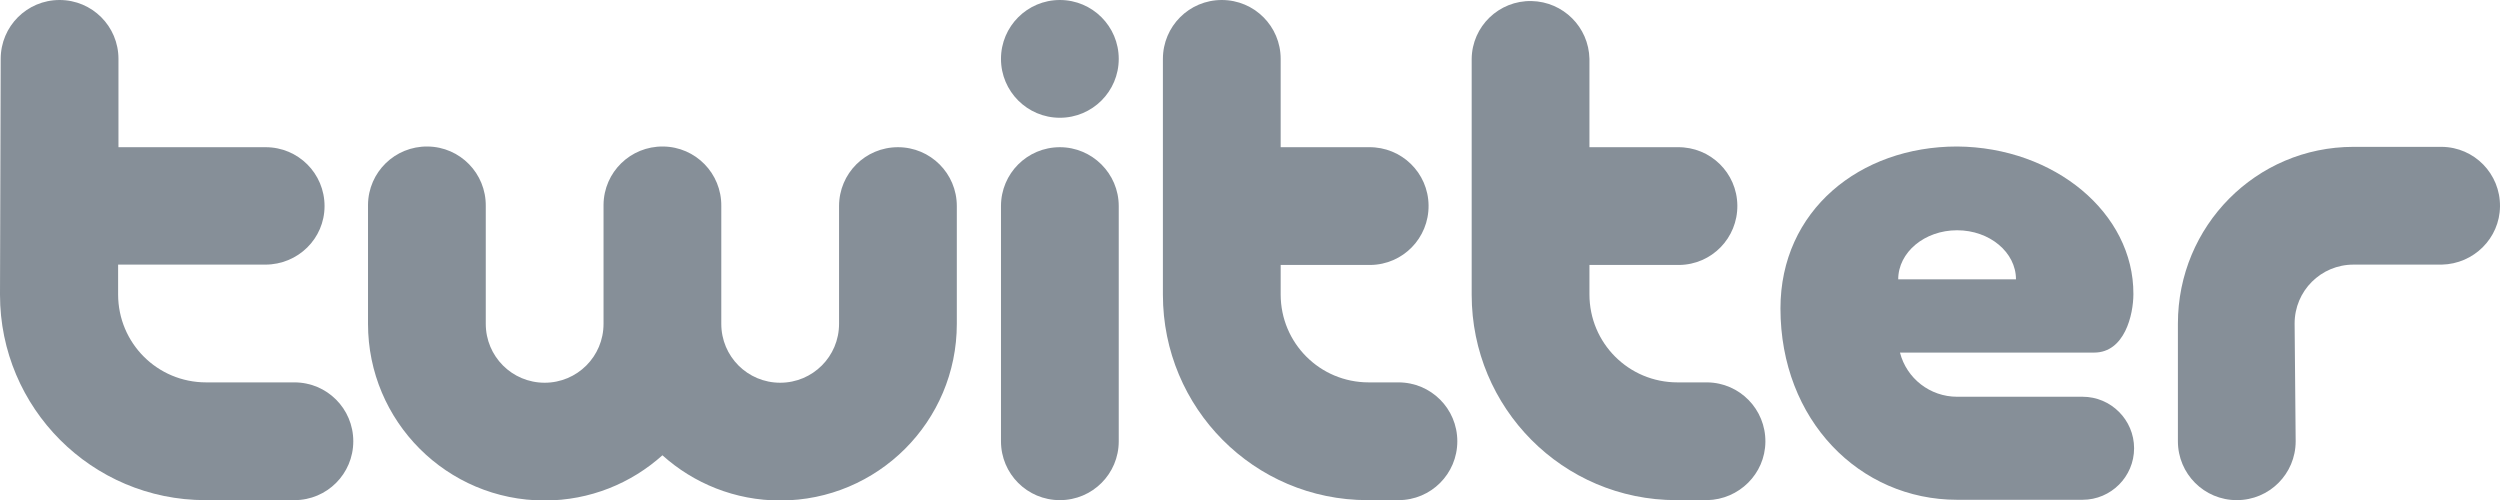 <?xml version="1.0" encoding="utf-8"?>
<!-- Generator: Adobe Illustrator 22.0.1, SVG Export Plug-In . SVG Version: 6.00 Build 0)  -->
<svg version="1.1" id="Layer_1" xmlns="http://www.w3.org/2000/svg" xmlns:xlink="http://www.w3.org/1999/xlink" x="0px" y="0px"
	 viewBox="0 0 713.3 142.7" style="enable-background:new 0 0 713.3 142.7;" xml:space="preserve">
<style type="text/css">
	.st0{fill:#868F98;}
</style>
<g>
	<path class="st0" d="M58.6,142.7C26.2,142.7,0,116.4,0,84.1l0.2-67.3C0.2,7.5,7.7,0,17,0c9.3,0,16.8,7.5,16.8,16.8V42h42
		c9.3,0,16.8,7.5,16.8,16.8S85,75.5,75.7,75.5h-42V84c0,13.9,11.2,25.1,25.1,25.1c0,0,0,0,0,0h25.2c9.3,0,16.8,7.5,16.8,16.8
		s-7.5,16.8-16.8,16.8L58.6,142.7L58.6,142.7z"/>
	<path class="st0" d="M390.2,142.7c-32.4,0-58.4-26.3-58.4-58.6V16.8c0-9.3,7.5-16.8,16.8-16.8s16.8,7.5,16.8,16.8V42h25.2
		c9.3-0.1,16.9,7.3,17,16.6c0.1,9.3-7.3,16.9-16.6,17c-0.1,0-0.3,0-0.4,0h-25.2V84c0,13.9,11.2,25.1,25.1,25.1l0,0h8.5
		c9.3,0,16.8,7.5,16.8,16.8s-7.5,16.8-16.8,16.8L390.2,142.7L390.2,142.7z"/>
	<path class="st0" d="M478.3,142.7c-32.4,0-58.4-26.3-58.4-58.6V16.8C420,7.5,427.7,0.1,437,0.3c9,0.2,16.3,7.4,16.5,16.5V42h25.2
		c9.3-0.1,16.9,7.3,17,16.6s-7.3,16.9-16.6,17c-0.1,0-0.3,0-0.4,0h-25.2V84c0,13.9,11.2,25.1,25.1,25.1c0,0,0,0,0,0h8.5
		c9.3,0.1,16.7,7.7,16.6,17c-0.1,9.1-7.5,16.4-16.6,16.6L478.3,142.7L478.3,142.7z"/>
	<path class="st0" d="M621.4,92.3c0-27.8,22.3-50.4,50.1-50.4h25.2c9.3,0.1,16.7,7.7,16.6,17c-0.1,9.1-7.5,16.4-16.6,16.6h-25.2
		c-9.3,0-16.8,7.5-16.8,16.8c0,0,0,0,0,0l0.3,33.6c0,9.3-7.5,16.8-16.8,16.8c0,0,0,0,0,0c-9.3,0-16.8-7.5-16.8-16.8c0,0,0,0,0,0
		L621.4,92.3L621.4,92.3z"/>
	<path class="st0" d="M256.2,42c-9.3,0-16.8,7.5-16.8,16.8c0,0,0,0,0,0v33.6c0,9.3-7.5,16.8-16.8,16.8c-9.3,0-16.8-7.5-16.8-16.8
		V58.8c0.1-9.3-7.3-16.9-16.6-17c-9.3-0.1-16.9,7.3-17,16.6c0,0.1,0,0.3,0,0.4v33.6c0,9.3-7.5,16.8-16.8,16.8
		c-9.3,0-16.8-7.5-16.8-16.8V58.8c0.1-9.3-7.3-16.9-16.6-17c-9.3-0.1-16.9,7.3-17,16.6c0,0.1,0,0.3,0,0.4v33.6
		c0,27.8,22.5,50.4,50.4,50.4c12.9,0,24.7-4.9,33.6-12.9c8.9,8,20.7,12.9,33.6,12.9c27.8,0,50.4-22.5,50.4-50.4V58.8
		C273,49.5,265.5,42,256.2,42L256.2,42z"/>
	<path class="st0" d="M302.4,42c-9.3,0-16.8,7.5-16.8,16.8c0,0,0,0,0,0v67.1c0,9.3,7.5,16.8,16.8,16.8s16.8-7.5,16.8-16.8V58.8
		C319.2,49.5,311.6,42,302.4,42C302.4,42,302.4,42,302.4,42z"/>
	<circle class="st0" cx="302.4" cy="16.8" r="16.8"/>
	<path class="st0" d="M608.7,83.9c0,5.9-2.5,16.7-11.2,16.7l-55.4,0c1.9,7.4,8.6,12.6,16.3,12.6h35.8c8.1,0,14.7,6.6,14.7,14.7
		c0,0,0,0,0,0c0,8.1-6.6,14.7-14.7,14.7c0,0,0,0,0,0h-35.8c-27.8,0-50.4-22.7-50.4-54.6c0-27.9,22.6-46.2,50.4-46.2
		C586.2,42,608.8,60.8,608.7,83.9L608.7,83.9L608.7,83.9z M575.2,79.7c0-7.7-7.5-14-16.8-14c-9.3,0-16.8,6.3-16.8,14H575.2z"/>
</g>
</svg>
